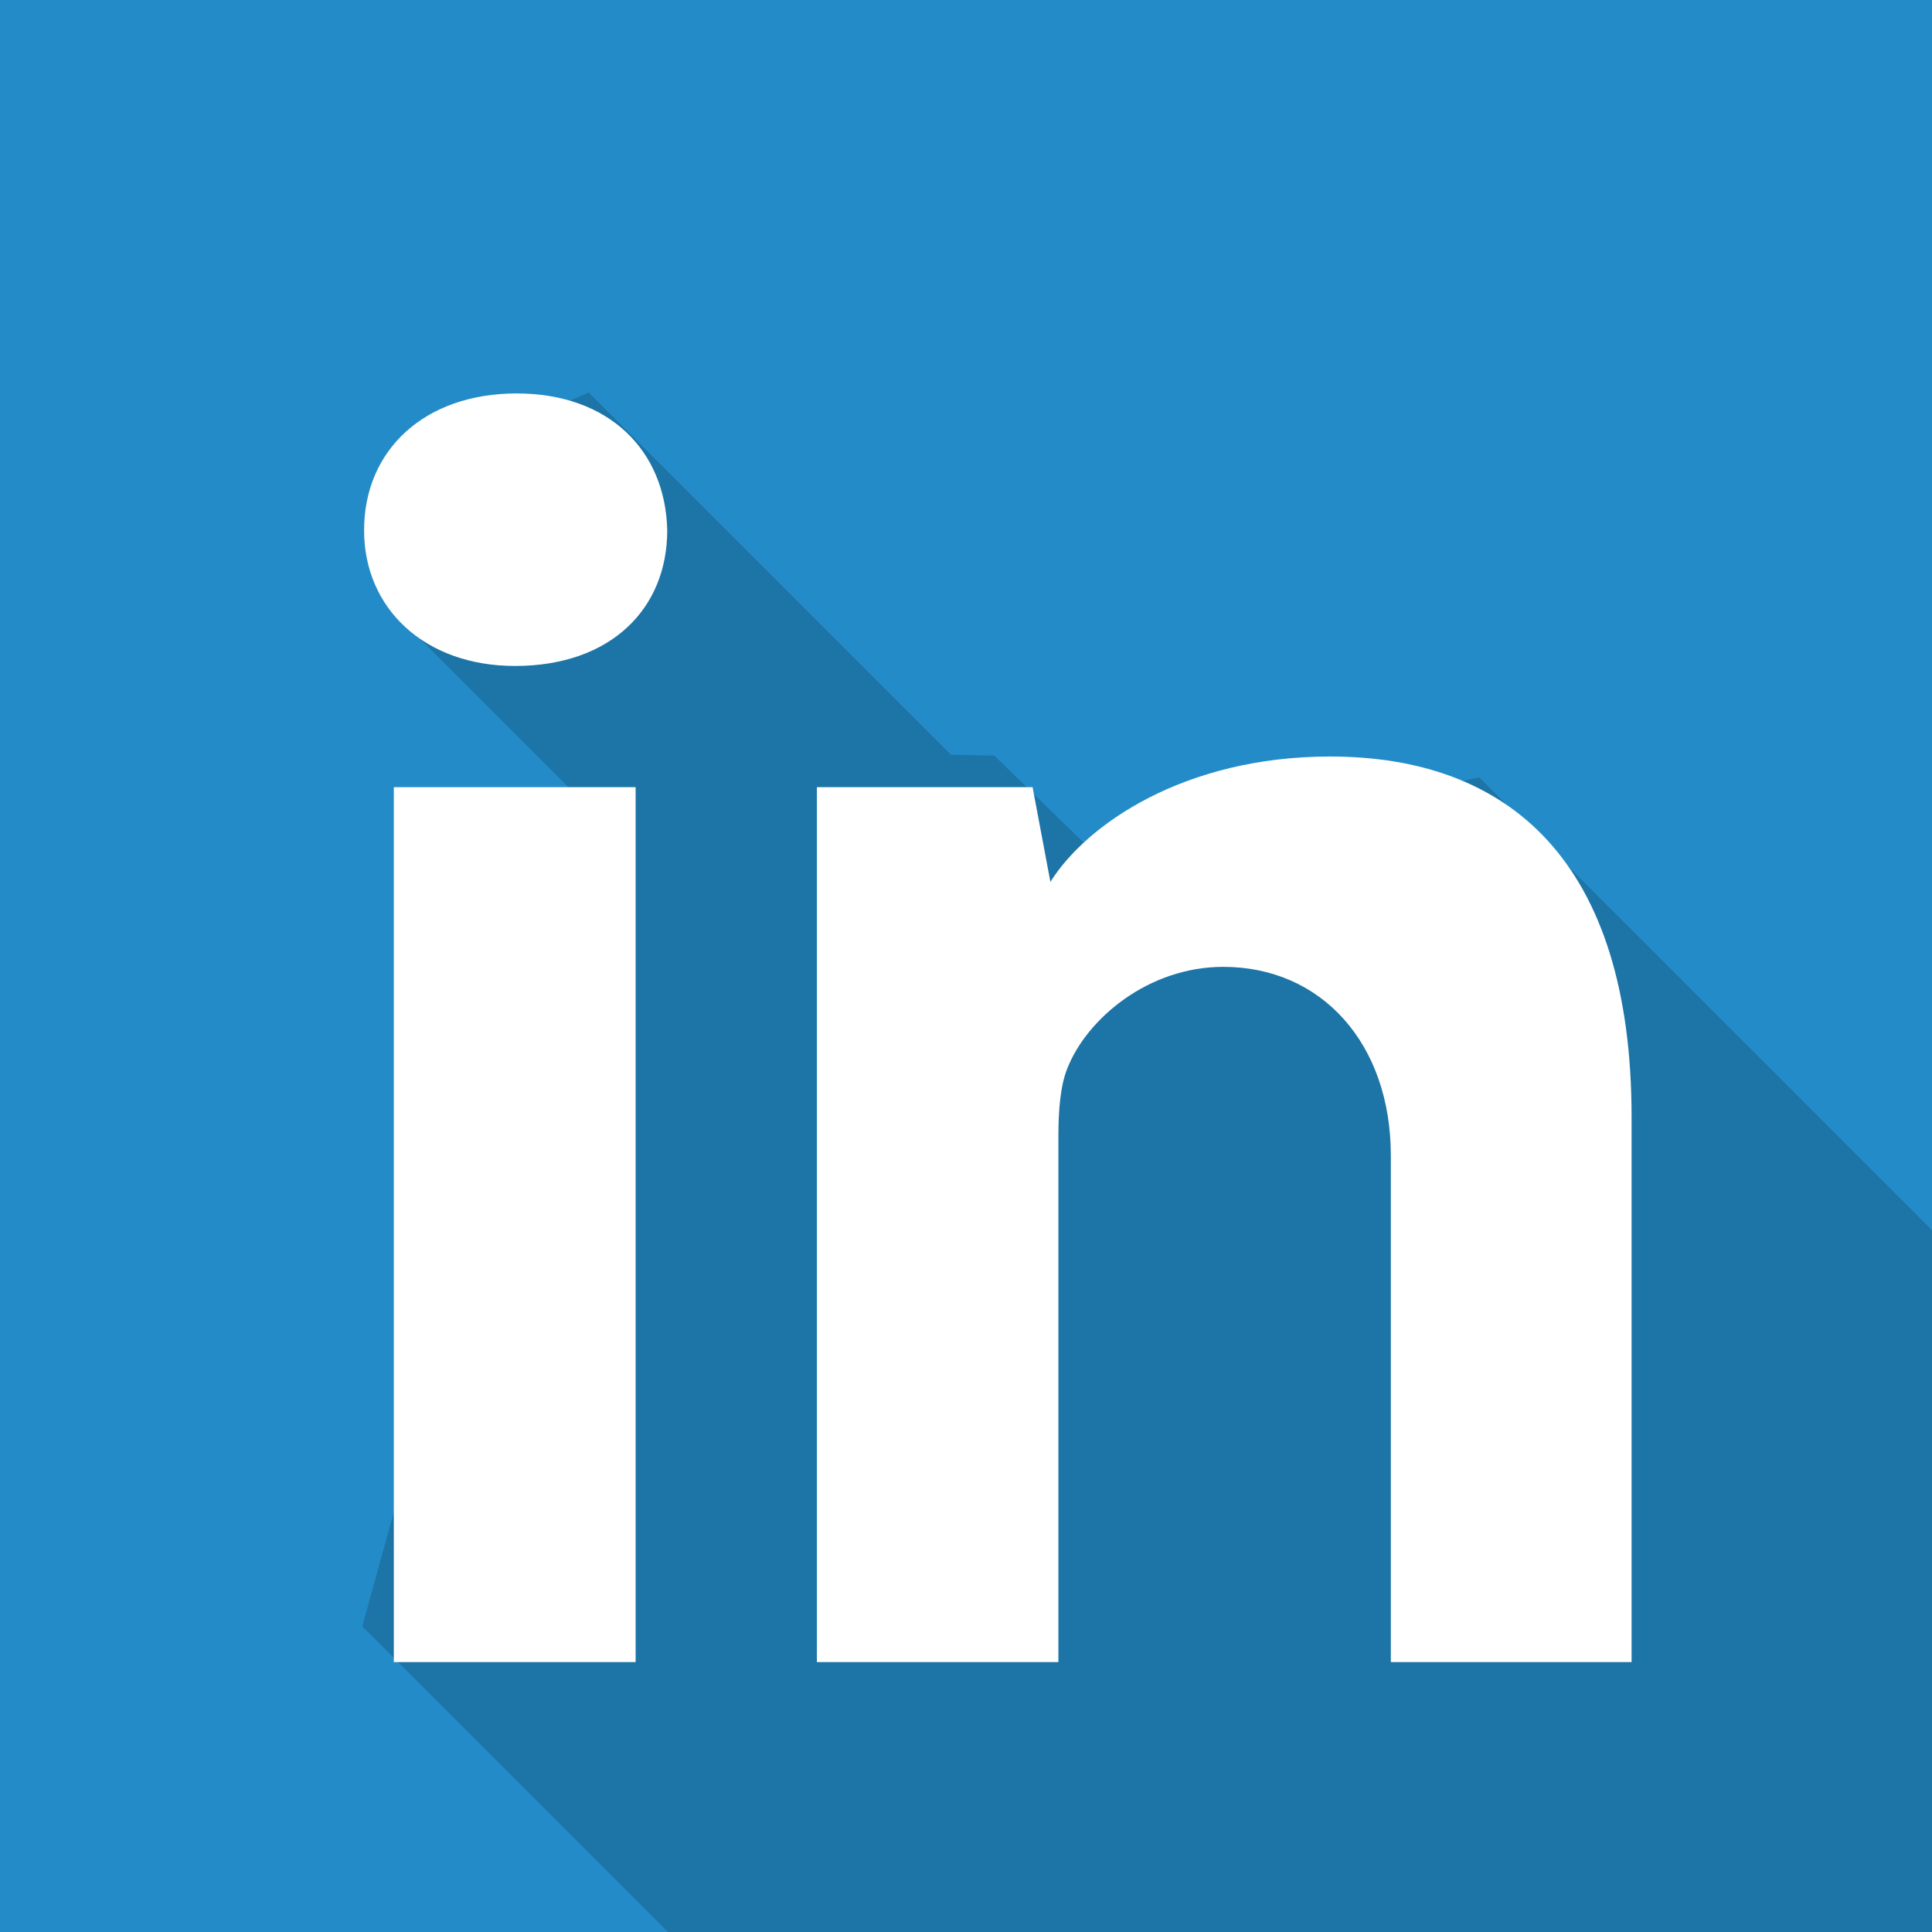 <svg id="LinkedIn" xmlns="http://www.w3.org/2000/svg" xmlns:xlink="http://www.w3.org/1999/xlink" width="256" height="256" viewBox="0 0 256 256">
<defs>
    <style>
      .cls-1 {
        fill: #238cc8;
      }

      .cls-2, .cls-3 {
        fill-rule: evenodd;
      }

      .cls-2 {
        opacity: 0.17;
      }

      .cls-3 {
        fill: #fff;
        filter: url(#filter);
      }
    </style>
    <filter id="filter" x="1485" y="1488" width="191" height="192" filterUnits="userSpaceOnUse">
      <feOffset result="offset" dx="4.243" dy="4.243" in="SourceAlpha"/>
      <feGaussianBlur result="blur" stdDeviation="3.464"/>
      <feFlood result="flood" flood-opacity="0.15"/>
      <feComposite result="composite" operator="in" in2="blur"/>
      <feBlend result="blend" in="SourceGraphic"/>
    </filter>
  </defs>
  <rect id="Base" class="cls-1" width="256" height="256"/>
  <path id="Shadow" class="cls-2" d="M1496,1663.5l30-108.5-26-26,8-21,18-8,48,48,5.75,0.12L1594,1562l50-11,60,60v93H1536.5Z" transform="translate(-1448 -1448)"/>
  <path id="Linked_In_icon" data-name="Linked In icon" class="cls-3" d="M1532.17,1514.02c0,10.36-7.44,17.98-20.17,17.98-11.97,0-20-7.62-20-17.98,0-10.61,7.99-18.13,20.21-18.13S1531.93,1503.41,1532.17,1514.02Zm-36.23,149.97V1548.06h32.04v115.93h-32.04ZM1552,1548.06h28.58l2.36,12.55c4.73-7.56,17.69-16.61,37.06-16.61,23.62,0,39.95,13.78,39.95,47.77v72.22h-31.9v-67.1c0-14.87-9.2-25.02-22.2-25.02-9.92,0-18.07,6.85-20.67,13.46-0.94,2.35-1.18,5.66-1.18,8.97v69.69h-32V1548.06Z" transform="translate(-1448 -1448)"/>
</svg>
